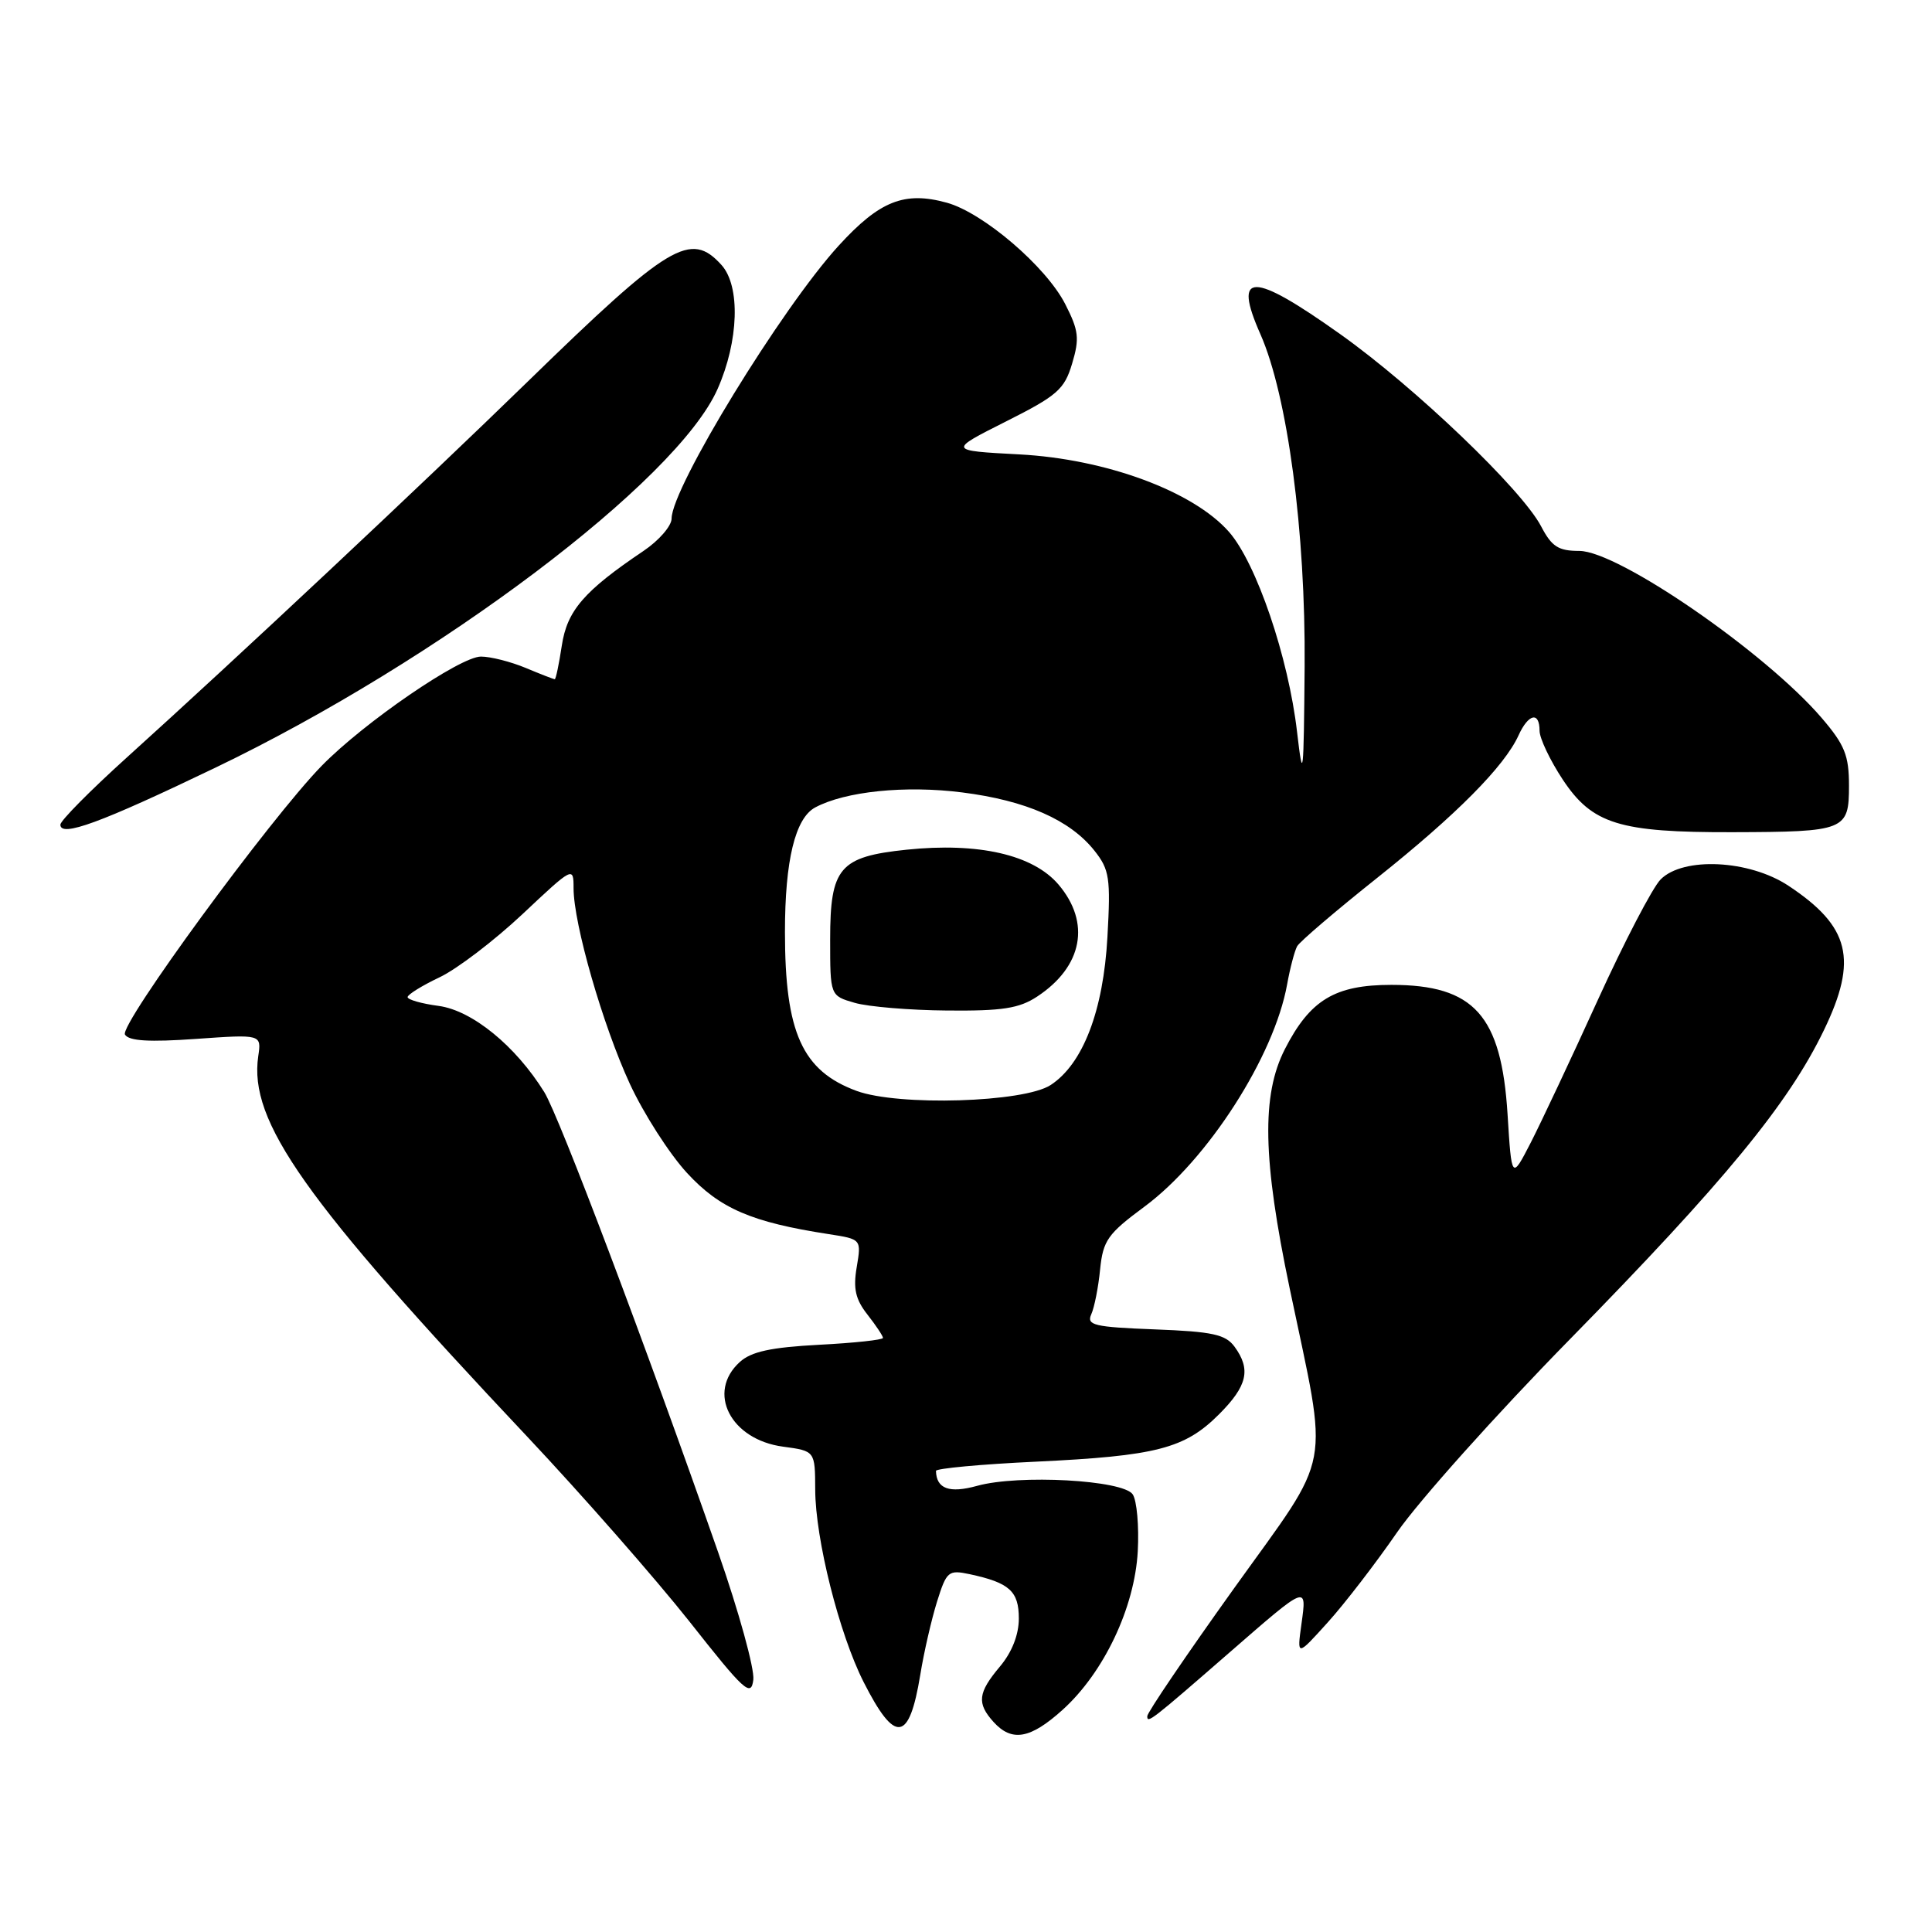 <?xml version="1.0" encoding="UTF-8" standalone="no"?>
<!DOCTYPE svg PUBLIC "-//W3C//DTD SVG 1.1//EN" "http://www.w3.org/Graphics/SVG/1.1/DTD/svg11.dtd" >
<svg xmlns="http://www.w3.org/2000/svg" xmlns:xlink="http://www.w3.org/1999/xlink" version="1.1" viewBox="0 0 256 256">
 <g >
 <path fill="currentColor"
d=" M 140.80 226.56 C 146.28 221.61 150.35 213.01 150.76 205.56 C 150.94 202.23 150.64 198.83 150.09 198.01 C 148.81 196.11 135.01 195.35 129.48 196.88 C 125.79 197.90 124.08 197.28 124.02 194.90 C 124.01 194.58 129.96 194.02 137.25 193.68 C 153.24 192.92 156.98 191.95 161.52 187.41 C 165.29 183.64 165.79 181.46 163.58 178.44 C 162.39 176.82 160.67 176.44 153.01 176.15 C 144.96 175.84 143.95 175.60 144.60 174.15 C 145.01 173.24 145.54 170.57 145.77 168.20 C 146.16 164.36 146.78 163.49 151.63 159.90 C 160.02 153.70 168.83 139.99 170.55 130.44 C 170.94 128.27 171.54 126.00 171.88 125.38 C 172.22 124.77 177.00 120.69 182.50 116.31 C 192.98 107.96 199.33 101.56 201.21 97.45 C 202.52 94.56 204.00 94.24 204.00 96.83 C 204.00 97.83 205.39 100.75 207.08 103.31 C 210.99 109.20 214.56 110.31 229.59 110.27 C 244.52 110.23 245.00 110.03 245.00 104.11 C 245.00 100.10 244.44 98.70 241.39 95.14 C 233.95 86.46 214.43 73.00 209.26 73.00 C 206.49 73.00 205.61 72.43 204.21 69.75 C 201.65 64.86 187.48 51.30 177.55 44.25 C 165.88 35.96 163.33 35.97 167.01 44.28 C 170.61 52.44 173.01 70.47 172.87 88.35 C 172.75 102.93 172.66 103.77 171.87 97.01 C 170.73 87.10 166.48 74.62 162.85 70.48 C 158.12 65.10 146.56 60.82 135.07 60.21 C 125.63 59.71 125.63 59.71 133.27 55.86 C 140.09 52.43 141.04 51.61 142.06 48.18 C 143.06 44.85 142.94 43.80 141.15 40.30 C 138.62 35.33 130.28 28.19 125.46 26.86 C 119.84 25.31 116.56 26.61 111.13 32.55 C 103.56 40.84 89.01 64.60 88.99 68.71 C 88.99 69.69 87.32 71.62 85.27 73.00 C 77.37 78.32 75.14 80.91 74.44 85.56 C 74.07 88.00 73.65 90.00 73.51 90.00 C 73.36 90.00 71.63 89.33 69.65 88.50 C 67.68 87.68 65.01 87.00 63.73 87.00 C 60.97 87.00 48.25 95.72 42.63 101.47 C 35.79 108.47 15.77 135.82 16.56 137.09 C 17.08 137.94 19.77 138.10 25.97 137.66 C 34.65 137.05 34.65 137.05 34.22 139.95 C 32.95 148.59 40.29 158.98 69.84 190.34 C 77.17 198.13 86.84 209.16 91.34 214.84 C 98.65 224.12 99.53 224.92 99.82 222.57 C 99.99 221.12 97.90 213.54 95.17 205.72 C 85.57 178.27 74.09 147.89 72.12 144.71 C 68.31 138.57 62.56 133.89 58.13 133.29 C 55.86 132.99 54.01 132.46 54.01 132.12 C 54.02 131.78 55.92 130.60 58.24 129.50 C 60.56 128.40 65.50 124.63 69.23 121.13 C 75.94 114.82 76.00 114.79 76.00 117.69 C 76.00 122.40 79.87 135.85 83.46 143.62 C 85.29 147.57 88.69 152.88 91.03 155.42 C 95.38 160.14 99.57 161.95 109.82 163.53 C 114.14 164.20 114.14 164.20 113.52 167.90 C 113.03 170.76 113.36 172.18 114.95 174.20 C 116.08 175.64 117.00 177.03 117.00 177.28 C 117.00 177.54 113.19 177.95 108.53 178.19 C 102.16 178.53 99.55 179.09 98.03 180.47 C 93.59 184.49 96.80 190.76 103.76 191.69 C 108.00 192.26 108.00 192.26 108.02 197.38 C 108.04 203.94 111.19 216.47 114.43 222.87 C 118.61 231.11 120.47 230.87 121.94 221.93 C 122.42 218.94 123.43 214.58 124.16 212.23 C 125.43 208.19 125.66 207.99 128.50 208.59 C 133.76 209.72 135.00 210.84 135.00 214.46 C 135.00 216.61 134.09 218.93 132.50 220.82 C 129.57 224.30 129.41 225.69 131.65 228.17 C 134.08 230.85 136.52 230.42 140.80 226.56 Z  M 163.00 218.89 C 173.26 209.96 173.17 209.99 172.45 215.18 C 171.85 219.50 171.85 219.50 175.91 215.00 C 178.15 212.53 182.31 207.12 185.15 203.00 C 188.00 198.88 198.27 187.40 207.98 177.50 C 228.48 156.59 236.98 146.25 241.68 136.50 C 246.21 127.13 245.13 122.76 236.97 117.36 C 231.78 113.93 223.04 113.50 220.04 116.53 C 218.97 117.61 215.23 124.80 211.72 132.50 C 208.22 140.20 204.21 148.71 202.83 151.41 C 200.30 156.32 200.30 156.32 199.76 147.65 C 198.94 134.53 195.33 130.50 184.37 130.50 C 176.88 130.50 173.59 132.49 170.25 139.02 C 167.14 145.11 167.31 153.62 170.89 170.72 C 176.08 195.52 176.74 192.00 163.49 210.50 C 157.19 219.30 152.03 226.91 152.02 227.40 C 152.00 228.42 152.50 228.03 163.00 218.89 Z  M 28.50 101.74 C 58.15 87.50 89.70 63.71 95.08 51.55 C 97.90 45.18 98.13 37.91 95.60 35.11 C 91.51 30.59 88.73 32.25 70.00 50.49 C 55.79 64.33 31.48 87.12 16.75 100.42 C 11.94 104.77 8.00 108.75 8.00 109.27 C 8.00 110.99 13.32 109.04 28.50 101.74 Z  M 113.50 144.55 C 106.30 141.89 104.01 136.83 104.01 123.50 C 104.01 114.00 105.37 108.41 108.02 106.99 C 112.00 104.86 119.96 104.04 127.49 105.00 C 135.95 106.07 141.78 108.64 145.02 112.72 C 147.01 115.23 147.18 116.33 146.74 124.16 C 146.20 133.93 143.50 140.97 139.22 143.77 C 135.68 146.09 119.05 146.59 113.50 144.55 Z  M 137.43 132.05 C 143.46 128.08 144.56 122.26 140.25 117.20 C 136.88 113.25 129.65 111.60 120.12 112.59 C 111.23 113.52 110.00 114.96 110.00 124.47 C 110.00 131.94 110.00 131.94 113.25 132.88 C 115.04 133.40 120.55 133.86 125.50 133.90 C 132.81 133.97 135.05 133.62 137.43 132.05 Z "/>
</g>
</svg>